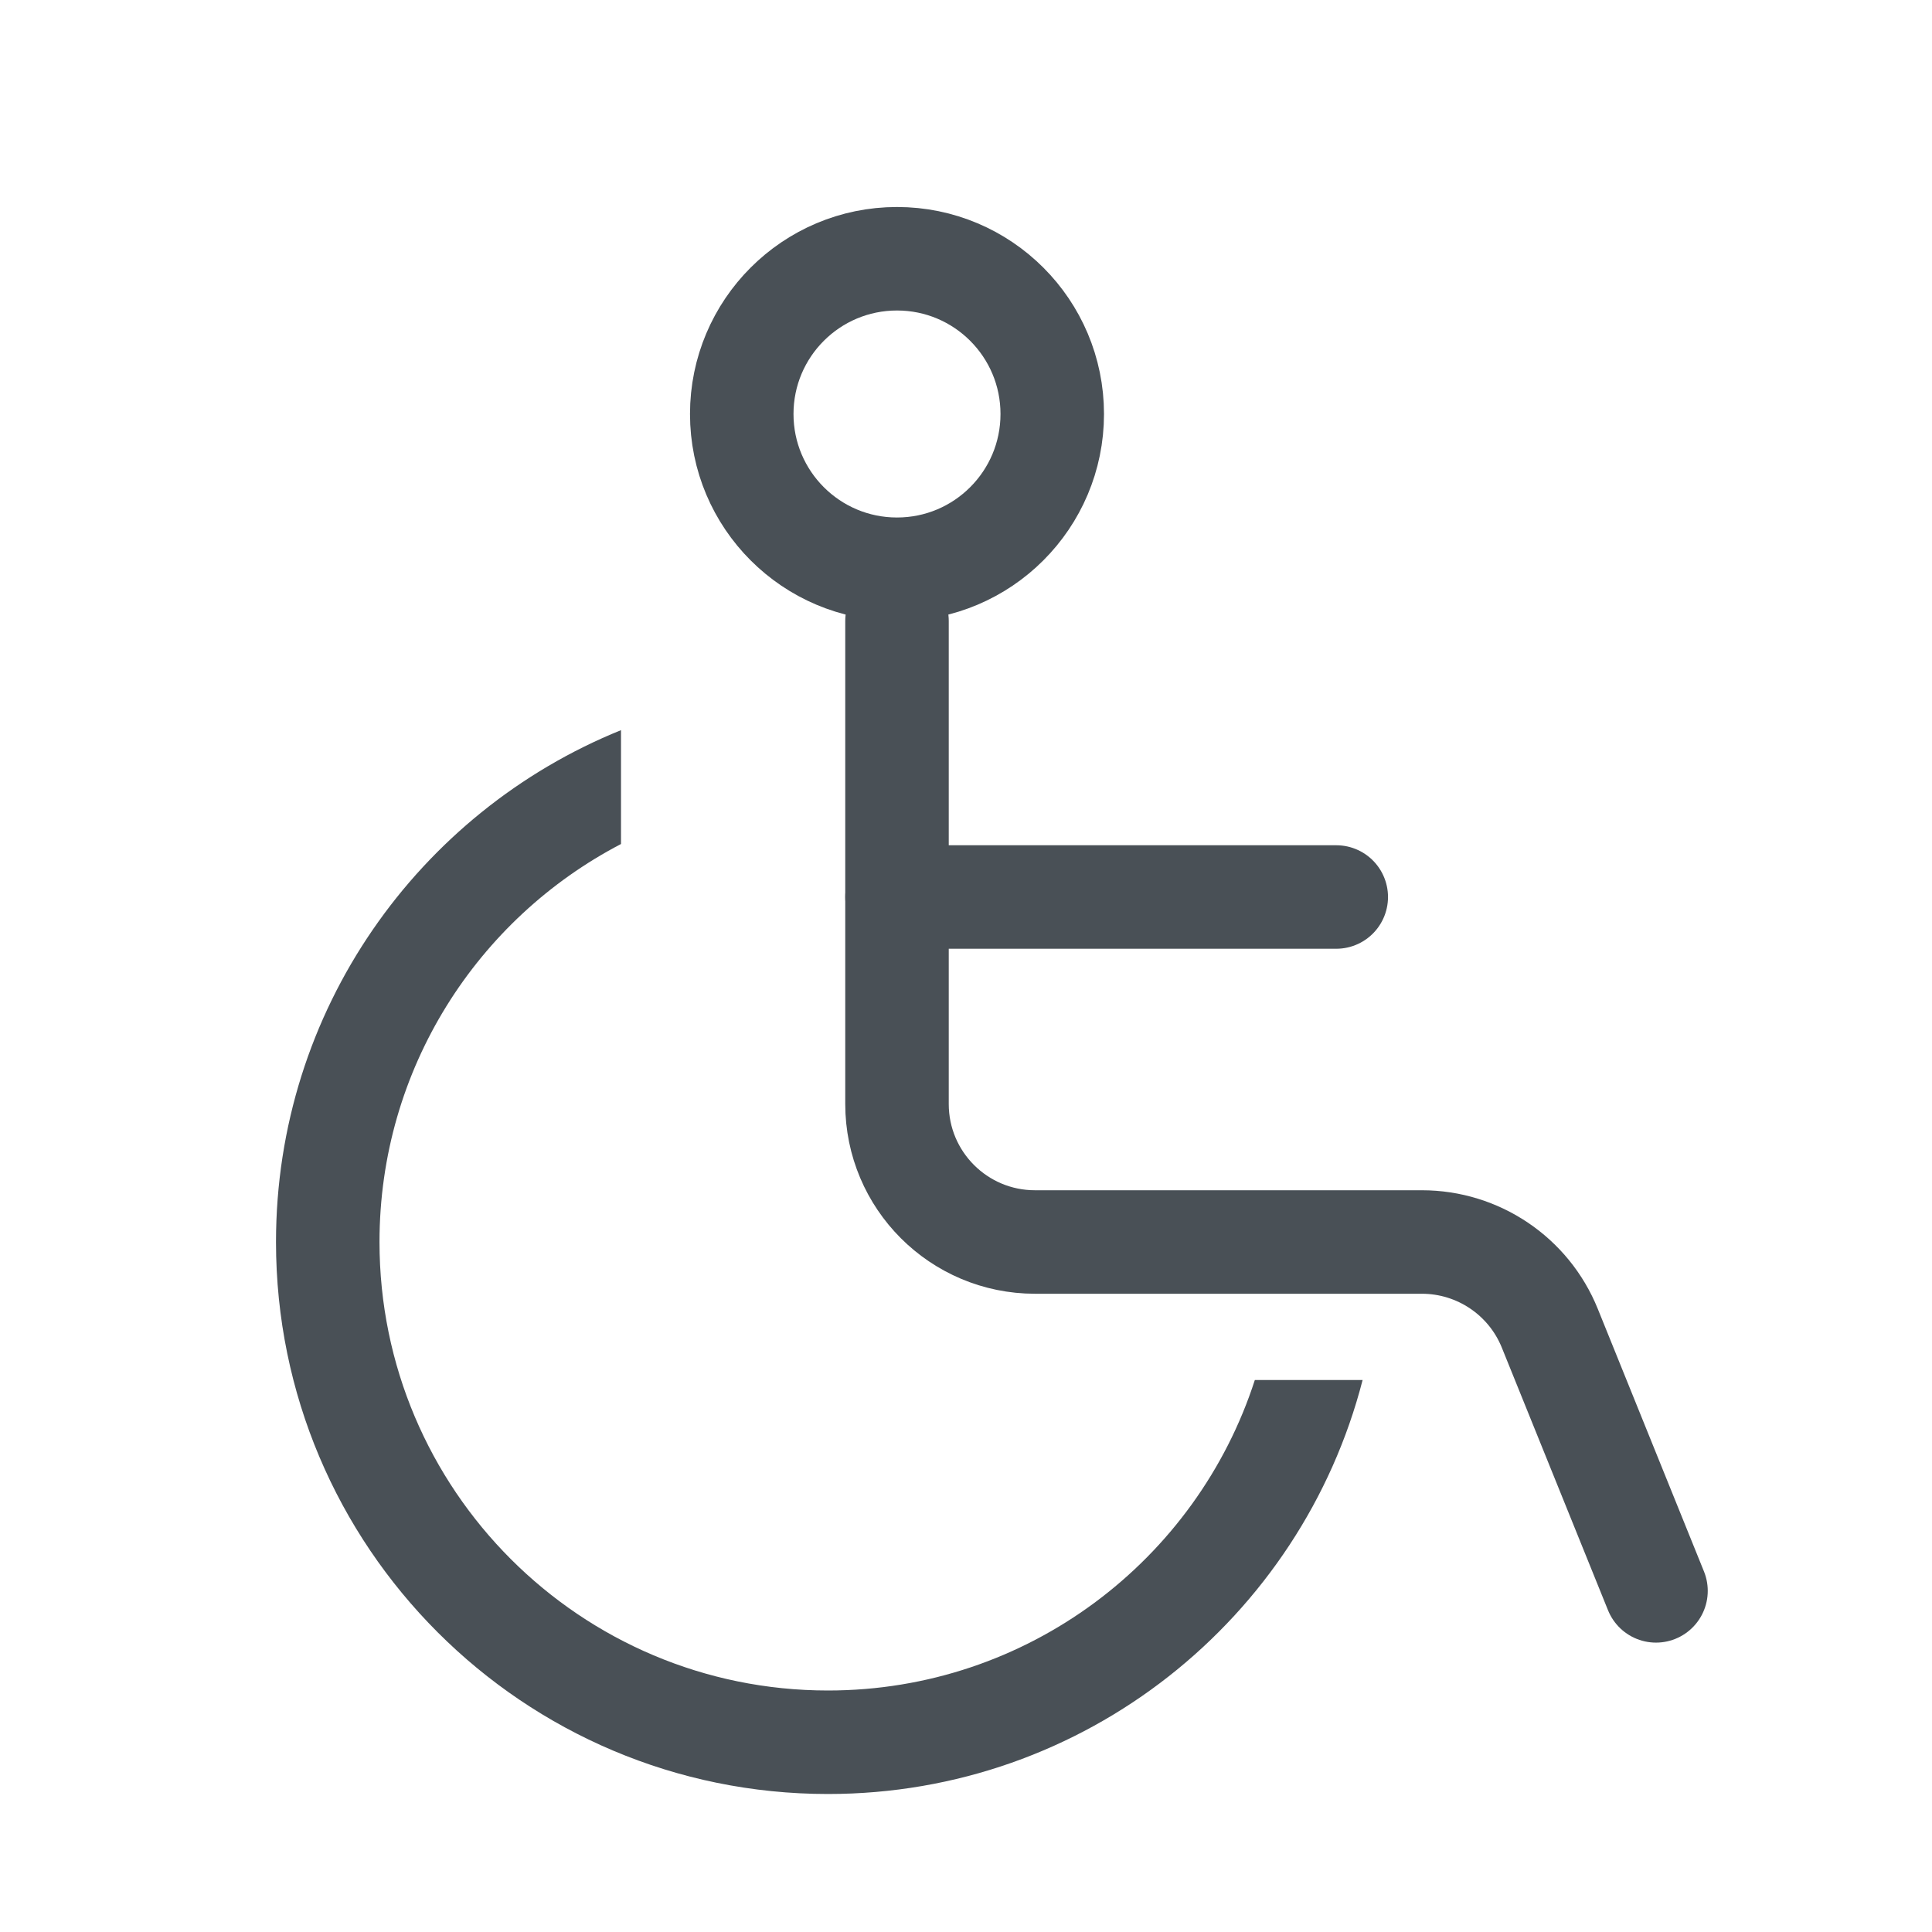 <svg xmlns="http://www.w3.org/2000/svg" width="28" height="28" viewBox="0 0 28 28">
  <g fill="none" fill-rule="evenodd">
    <rect width="28" height="28"/>
    <rect width="28" height="28"/>
    <path fill="#495056" fill-rule="nonzero" d="M9,10.582 L9,12.232 C6.92,13.316 5.5,15.492 5.5,18 C5.5,21.59 8.41,24.5 12,24.5 C14.892,24.5 17.343,22.611 18.186,20 L19.748,20 C18.86,23.451 15.728,26 12,26 C7.582,26 4,22.418 4,18 C4,14.643 6.068,11.768 9,10.582 Z"/>
    <circle cx="13" cy="6" r="2.25" stroke="#495056" stroke-width="1.5"/>
    <path stroke="#495056" stroke-linecap="round" stroke-width="1.5" d="M13,9 L13,16 C13,17.105 13.895,18 15,18 L20.607,18 C21.422,18 22.156,18.495 22.461,19.25 L24,23.056 L24,23.056"/>
    <line x1="13" x2="19.366" y1="13" y2="13" stroke="#495056" stroke-linecap="round" stroke-width="1.5"/>
  </g>
</svg>
